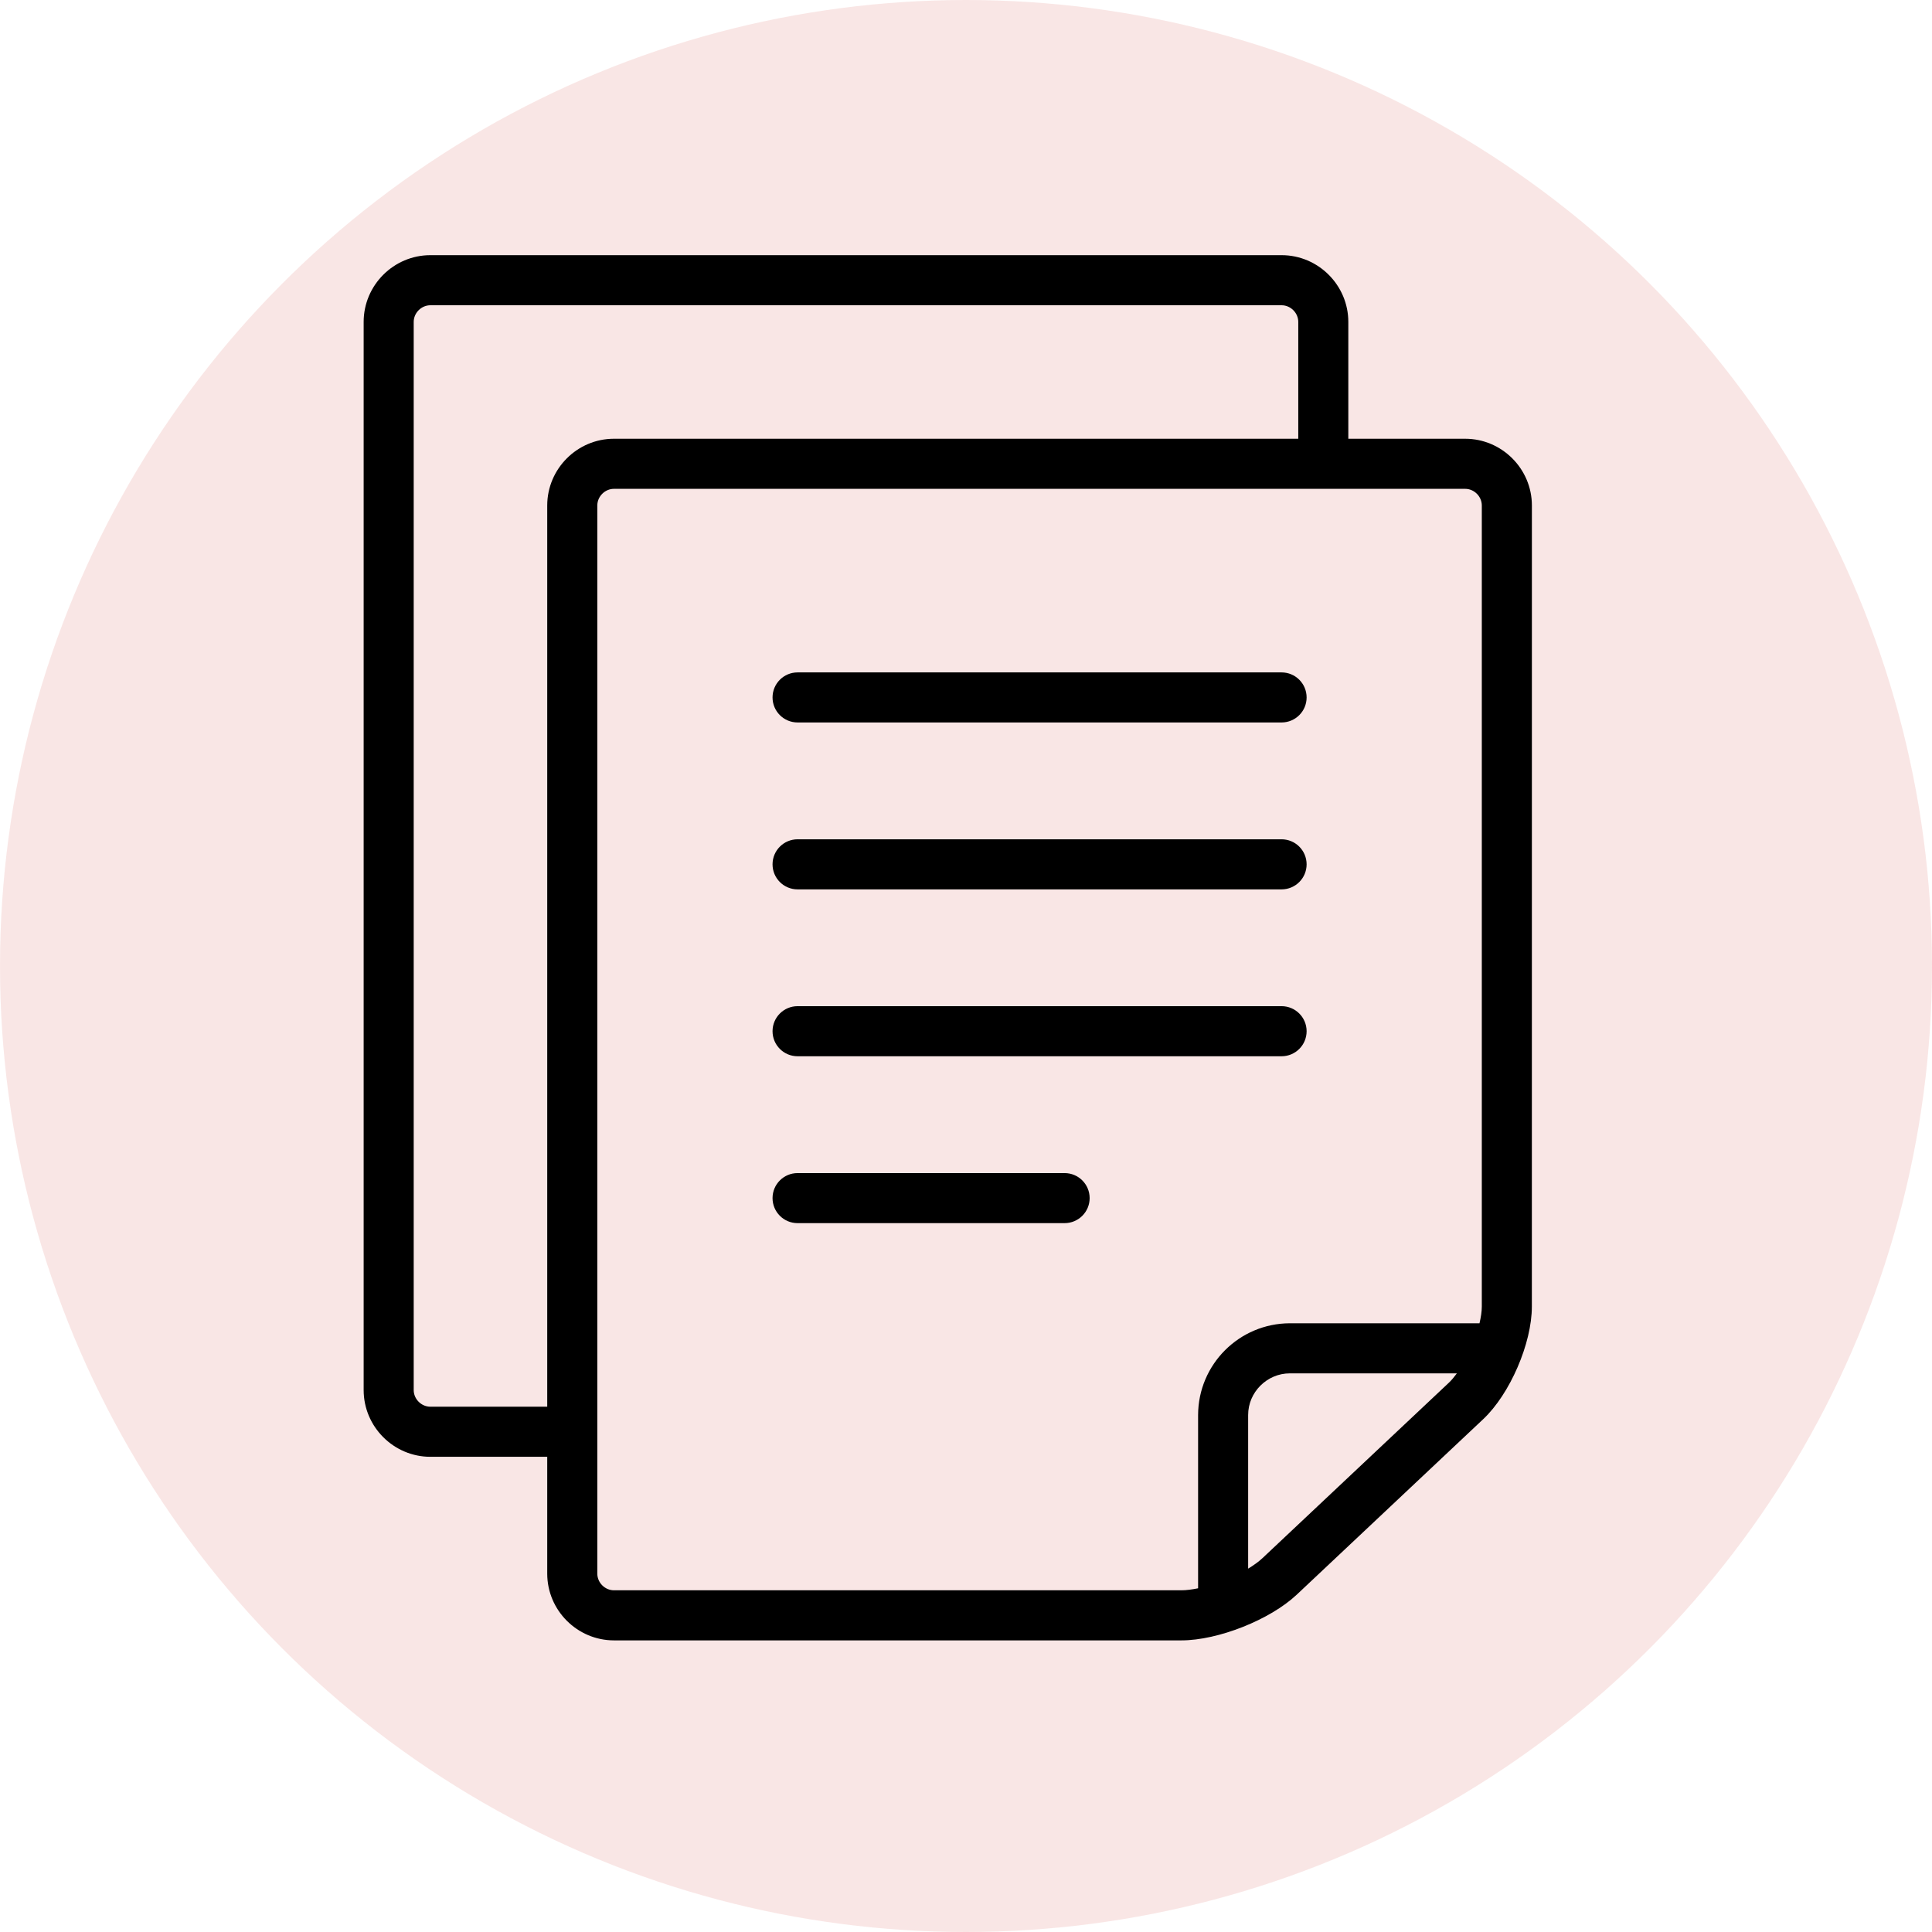 <svg width="53" height="53" viewBox="0 0 53 53" fill="none" xmlns="http://www.w3.org/2000/svg">
<circle opacity="0.5" cx="26.5" cy="26.5" r="26.5" fill="#F5CFCD"/>
<path d="M40.193 12.036H36.988V8.831C36.988 7.824 36.164 7 35.157 7H11.807C10.8 7 9.976 7.824 9.976 8.831V38.133C9.976 39.14 10.8 39.964 11.807 39.964H15.012V43.169C15.012 44.176 15.836 45 16.843 45H32.409C33.416 45 34.841 44.435 35.574 43.745L40.69 38.93C41.423 38.24 42.023 36.851 42.023 35.843L42.024 13.868C42.024 12.86 41.2 12.036 40.193 12.036ZM15.012 13.867V38.59H11.807C11.559 38.59 11.349 38.381 11.349 38.133V8.831C11.349 8.583 11.559 8.374 11.807 8.374H35.157C35.405 8.374 35.615 8.583 35.615 8.831V12.036H16.843C15.836 12.036 15.012 12.86 15.012 13.867ZM39.748 37.93L34.632 42.745C34.528 42.843 34.391 42.94 34.24 43.032V38.819C34.24 38.505 34.367 38.222 34.577 38.011C34.788 37.802 35.071 37.675 35.385 37.675H39.966C39.895 37.771 39.822 37.86 39.748 37.93ZM40.65 35.843C40.65 35.979 40.625 36.137 40.587 36.301H35.385C33.995 36.304 32.87 37.43 32.867 38.819V43.571C32.703 43.604 32.546 43.626 32.409 43.626H16.843V43.626C16.595 43.626 16.386 43.417 16.386 43.169V13.867C16.386 13.619 16.595 13.41 16.843 13.41H40.193C40.441 13.41 40.65 13.619 40.65 13.867L40.65 35.843Z" fill="black"/>
<path d="M35.157 18.446H21.88C21.5 18.446 21.193 18.753 21.193 19.133C21.193 19.512 21.5 19.819 21.88 19.819H35.157C35.536 19.819 35.844 19.512 35.844 19.133C35.844 18.753 35.536 18.446 35.157 18.446Z" fill="black"/>
<path d="M35.157 27.602H21.88C21.5 27.602 21.193 27.91 21.193 28.289C21.193 28.669 21.5 28.976 21.88 28.976H35.157C35.536 28.976 35.844 28.669 35.844 28.289C35.844 27.91 35.536 27.602 35.157 27.602Z" fill="black"/>
<path d="M29.205 32.181H21.88C21.5 32.181 21.193 32.488 21.193 32.867C21.193 33.247 21.5 33.554 21.88 33.554H29.205C29.584 33.554 29.892 33.247 29.892 32.867C29.892 32.488 29.584 32.181 29.205 32.181Z" fill="black"/>
<path d="M35.157 23.024H21.88C21.5 23.024 21.193 23.332 21.193 23.711C21.193 24.091 21.5 24.398 21.88 24.398H35.157C35.536 24.398 35.844 24.091 35.844 23.711C35.844 23.332 35.536 23.024 35.157 23.024Z" fill="black"/>
</svg>
